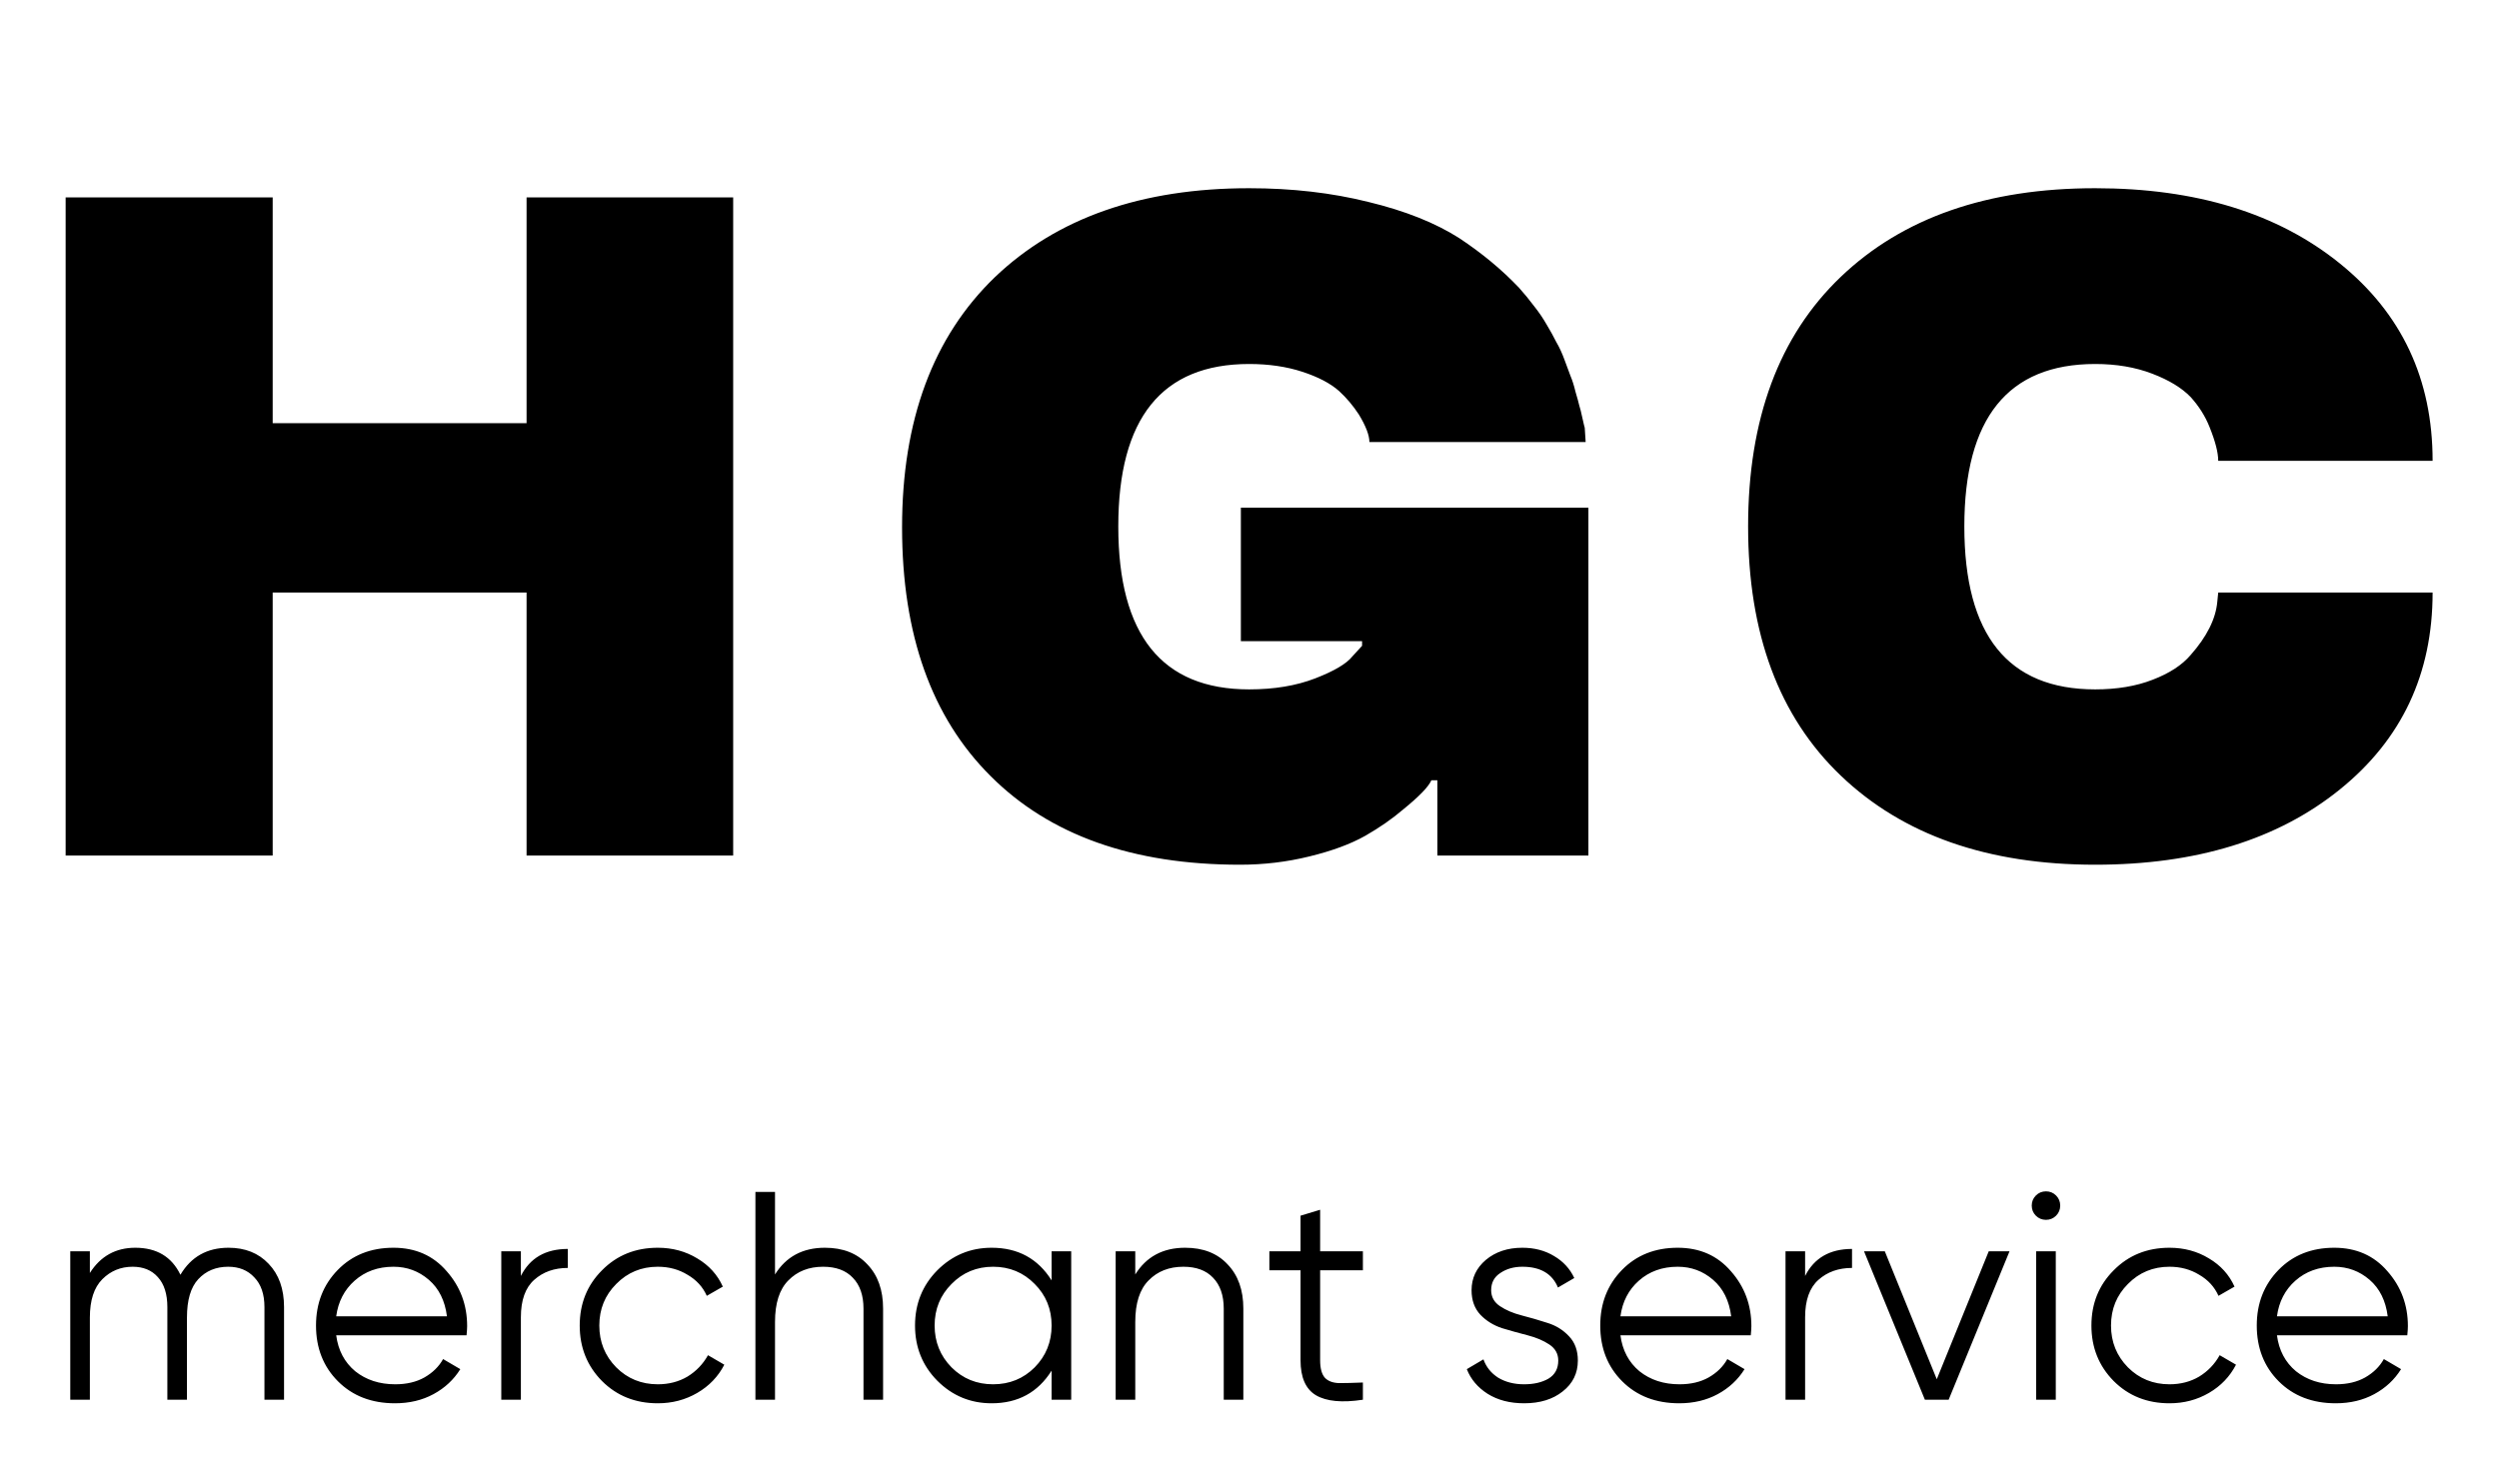 <svg width="101" height="60" viewBox="0 0 101 60" fill="none" xmlns="http://www.w3.org/2000/svg">
<path d="M29.632 34.587H21.282V23.955H11.021V34.587H2.653V7.98H11.021V17.109H21.282V7.98H29.632V34.587ZM64.197 34.587H58.093V31.544H57.851C57.74 31.804 57.356 32.2 56.701 32.732C56.268 33.103 55.761 33.455 55.179 33.789C54.586 34.123 53.831 34.402 52.916 34.624C52.013 34.847 51.079 34.958 50.114 34.958C45.785 34.958 42.426 33.765 40.039 31.377C37.651 29.002 36.458 25.65 36.458 21.321C36.458 16.991 37.707 13.62 40.206 11.208C42.717 8.809 46.143 7.609 50.485 7.609C52.217 7.609 53.825 7.794 55.309 8.165C56.794 8.524 58.018 9.013 58.983 9.631C59.898 10.237 60.703 10.905 61.395 11.635C61.605 11.87 61.803 12.111 61.989 12.359C62.187 12.606 62.36 12.86 62.508 13.119C62.657 13.367 62.787 13.602 62.898 13.825C63.022 14.035 63.133 14.276 63.232 14.548C63.331 14.808 63.411 15.024 63.473 15.197C63.548 15.371 63.616 15.587 63.678 15.847C63.752 16.094 63.801 16.274 63.826 16.385C63.863 16.496 63.906 16.669 63.956 16.904C64.005 17.127 64.036 17.257 64.049 17.294L64.086 17.869H55.346C55.346 17.597 55.204 17.226 54.92 16.756C54.685 16.397 54.419 16.082 54.122 15.81C53.775 15.501 53.281 15.241 52.637 15.03C51.994 14.82 51.277 14.715 50.485 14.715C46.96 14.715 45.197 16.904 45.197 21.283C45.197 25.675 46.96 27.87 50.485 27.87C51.499 27.87 52.39 27.722 53.157 27.425C53.924 27.128 54.425 26.831 54.66 26.534L55.05 26.108V25.922H50.151V20.523H64.197V34.587ZM74.4 31.359C71.901 28.971 70.652 25.613 70.652 21.283C70.652 16.942 71.901 13.577 74.4 11.19C76.898 8.802 80.325 7.609 84.679 7.609C88.761 7.609 92.058 8.623 94.569 10.652C97.067 12.668 98.317 15.327 98.317 18.63H89.652C89.652 18.296 89.534 17.838 89.299 17.257C89.126 16.824 88.873 16.422 88.538 16.051C88.18 15.68 87.66 15.364 86.98 15.105C86.3 14.845 85.533 14.715 84.679 14.715C81.154 14.715 79.391 16.904 79.391 21.283C79.391 25.675 81.154 27.87 84.679 27.87C85.557 27.87 86.331 27.741 86.999 27.481C87.679 27.221 88.192 26.887 88.538 26.479C89.194 25.737 89.553 25.019 89.615 24.326L89.652 23.955H98.317C98.317 27.246 97.067 29.899 94.569 31.915C92.058 33.944 88.761 34.958 84.679 34.958C80.337 34.958 76.911 33.758 74.4 31.359Z" fill="black"/>
<path d="M9.236 50.443C9.908 50.443 10.448 50.659 10.856 51.091C11.272 51.523 11.48 52.107 11.48 52.843V56.587H10.688V52.843C10.688 52.323 10.552 51.923 10.28 51.643C10.016 51.355 9.664 51.211 9.224 51.211C8.728 51.211 8.324 51.379 8.012 51.715C7.708 52.043 7.556 52.559 7.556 53.263V56.587H6.764V52.843C6.764 52.315 6.636 51.911 6.38 51.631C6.132 51.351 5.792 51.211 5.36 51.211C4.88 51.211 4.472 51.379 4.136 51.715C3.8 52.051 3.632 52.567 3.632 53.263V56.587H2.84V50.587H3.632V51.463C4.064 50.783 4.676 50.443 5.468 50.443C6.332 50.443 6.94 50.807 7.292 51.535C7.724 50.807 8.372 50.443 9.236 50.443ZM15.904 50.443C16.792 50.443 17.508 50.759 18.052 51.391C18.604 52.015 18.88 52.755 18.88 53.611C18.88 53.699 18.872 53.823 18.856 53.983H13.588C13.668 54.591 13.924 55.075 14.356 55.435C14.796 55.787 15.336 55.963 15.976 55.963C16.432 55.963 16.824 55.871 17.152 55.687C17.488 55.495 17.74 55.247 17.908 54.943L18.604 55.351C18.34 55.775 17.98 56.111 17.524 56.359C17.068 56.607 16.548 56.731 15.964 56.731C15.02 56.731 14.252 56.435 13.66 55.843C13.068 55.251 12.772 54.499 12.772 53.587C12.772 52.691 13.064 51.943 13.648 51.343C14.232 50.743 14.984 50.443 15.904 50.443ZM15.904 51.211C15.28 51.211 14.756 51.399 14.332 51.775C13.916 52.143 13.668 52.623 13.588 53.215H18.064C17.984 52.583 17.74 52.091 17.332 51.739C16.924 51.387 16.448 51.211 15.904 51.211ZM21.052 51.583C21.42 50.855 22.052 50.491 22.948 50.491V51.259C22.404 51.259 21.952 51.419 21.592 51.739C21.232 52.059 21.052 52.563 21.052 53.251V56.587H20.26V50.587H21.052V51.583ZM26.586 56.731C25.682 56.731 24.93 56.431 24.33 55.831C23.73 55.223 23.43 54.475 23.43 53.587C23.43 52.699 23.73 51.955 24.33 51.355C24.93 50.747 25.682 50.443 26.586 50.443C27.178 50.443 27.71 50.587 28.182 50.875C28.654 51.155 28.998 51.535 29.214 52.015L28.566 52.387C28.406 52.027 28.146 51.743 27.786 51.535C27.434 51.319 27.034 51.211 26.586 51.211C25.922 51.211 25.362 51.443 24.906 51.907C24.45 52.363 24.222 52.923 24.222 53.587C24.222 54.251 24.45 54.815 24.906 55.279C25.362 55.735 25.922 55.963 26.586 55.963C27.034 55.963 27.434 55.859 27.786 55.651C28.138 55.435 28.414 55.147 28.614 54.787L29.274 55.171C29.026 55.651 28.662 56.031 28.182 56.311C27.702 56.591 27.17 56.731 26.586 56.731ZM33.339 50.443C34.067 50.443 34.639 50.667 35.055 51.115C35.479 51.555 35.691 52.151 35.691 52.903V56.587H34.899V52.903C34.899 52.367 34.755 51.951 34.467 51.655C34.187 51.359 33.787 51.211 33.267 51.211C32.691 51.211 32.223 51.395 31.863 51.763C31.503 52.123 31.323 52.683 31.323 53.443V56.587H30.531V48.187H31.323V51.523C31.771 50.803 32.443 50.443 33.339 50.443ZM42.502 50.587H43.294V56.587H42.502V55.411C41.95 56.291 41.142 56.731 40.078 56.731C39.222 56.731 38.49 56.427 37.882 55.819C37.282 55.211 36.982 54.467 36.982 53.587C36.982 52.707 37.282 51.963 37.882 51.355C38.49 50.747 39.222 50.443 40.078 50.443C41.142 50.443 41.95 50.883 42.502 51.763V50.587ZM38.458 55.279C38.914 55.735 39.474 55.963 40.138 55.963C40.802 55.963 41.362 55.735 41.818 55.279C42.274 54.815 42.502 54.251 42.502 53.587C42.502 52.923 42.274 52.363 41.818 51.907C41.362 51.443 40.802 51.211 40.138 51.211C39.474 51.211 38.914 51.443 38.458 51.907C38.002 52.363 37.774 52.923 37.774 53.587C37.774 54.251 38.002 54.815 38.458 55.279ZM47.899 50.443C48.627 50.443 49.199 50.667 49.615 51.115C50.039 51.555 50.251 52.151 50.251 52.903V56.587H49.459V52.903C49.459 52.367 49.315 51.951 49.027 51.655C48.747 51.359 48.347 51.211 47.827 51.211C47.251 51.211 46.783 51.395 46.423 51.763C46.063 52.123 45.883 52.683 45.883 53.443V56.587H45.091V50.587H45.883V51.523C46.331 50.803 47.003 50.443 47.899 50.443ZM55.083 51.355H53.355V54.991C53.355 55.319 53.419 55.555 53.547 55.699C53.675 55.835 53.867 55.907 54.123 55.915C54.379 55.915 54.699 55.907 55.083 55.891V56.587C54.243 56.715 53.611 56.655 53.187 56.407C52.771 56.159 52.563 55.687 52.563 54.991V51.355H51.303V50.587H52.563V49.147L53.355 48.907V50.587H55.083V51.355ZM60.267 52.159C60.267 52.431 60.387 52.647 60.627 52.807C60.867 52.967 61.159 53.091 61.503 53.179C61.847 53.267 62.191 53.367 62.535 53.479C62.879 53.583 63.171 53.763 63.411 54.019C63.651 54.267 63.771 54.595 63.771 55.003C63.771 55.515 63.567 55.931 63.159 56.251C62.759 56.571 62.239 56.731 61.599 56.731C61.023 56.731 60.531 56.603 60.123 56.347C59.723 56.091 59.443 55.759 59.283 55.351L59.955 54.955C60.067 55.267 60.267 55.515 60.555 55.699C60.851 55.875 61.199 55.963 61.599 55.963C61.991 55.963 62.319 55.887 62.583 55.735C62.847 55.575 62.979 55.331 62.979 55.003C62.979 54.731 62.859 54.515 62.619 54.355C62.379 54.195 62.087 54.071 61.743 53.983C61.399 53.895 61.055 53.799 60.711 53.695C60.367 53.583 60.075 53.403 59.835 53.155C59.595 52.899 59.475 52.567 59.475 52.159C59.475 51.671 59.667 51.263 60.051 50.935C60.443 50.607 60.935 50.443 61.527 50.443C62.015 50.443 62.443 50.555 62.811 50.779C63.179 50.995 63.451 51.291 63.627 51.667L62.967 52.051C62.735 51.491 62.255 51.211 61.527 51.211C61.183 51.211 60.887 51.295 60.639 51.463C60.391 51.623 60.267 51.855 60.267 52.159ZM67.808 50.443C68.696 50.443 69.412 50.759 69.956 51.391C70.508 52.015 70.784 52.755 70.784 53.611C70.784 53.699 70.776 53.823 70.76 53.983H65.492C65.572 54.591 65.828 55.075 66.26 55.435C66.7 55.787 67.24 55.963 67.88 55.963C68.336 55.963 68.728 55.871 69.056 55.687C69.392 55.495 69.644 55.247 69.812 54.943L70.508 55.351C70.244 55.775 69.884 56.111 69.428 56.359C68.972 56.607 68.452 56.731 67.868 56.731C66.924 56.731 66.156 56.435 65.564 55.843C64.972 55.251 64.676 54.499 64.676 53.587C64.676 52.691 64.968 51.943 65.552 51.343C66.136 50.743 66.888 50.443 67.808 50.443ZM67.808 51.211C67.184 51.211 66.66 51.399 66.236 51.775C65.82 52.143 65.572 52.623 65.492 53.215H69.968C69.888 52.583 69.644 52.091 69.236 51.739C68.828 51.387 68.352 51.211 67.808 51.211ZM72.956 51.583C73.324 50.855 73.956 50.491 74.852 50.491V51.259C74.308 51.259 73.856 51.419 73.496 51.739C73.136 52.059 72.956 52.563 72.956 53.251V56.587H72.164V50.587H72.956V51.583ZM80.377 50.587H81.217L78.757 56.587H77.797L75.337 50.587H76.177L78.277 55.759L80.377 50.587ZM83.099 49.147C82.987 49.259 82.85 49.315 82.691 49.315C82.531 49.315 82.394 49.259 82.282 49.147C82.171 49.035 82.115 48.899 82.115 48.739C82.115 48.579 82.171 48.443 82.282 48.331C82.394 48.219 82.531 48.163 82.691 48.163C82.85 48.163 82.987 48.219 83.099 48.331C83.21 48.443 83.266 48.579 83.266 48.739C83.266 48.899 83.21 49.035 83.099 49.147ZM82.294 56.587V50.587H83.087V56.587H82.294ZM87.683 56.731C86.779 56.731 86.027 56.431 85.427 55.831C84.827 55.223 84.527 54.475 84.527 53.587C84.527 52.699 84.827 51.955 85.427 51.355C86.027 50.747 86.779 50.443 87.683 50.443C88.275 50.443 88.807 50.587 89.279 50.875C89.751 51.155 90.095 51.535 90.311 52.015L89.663 52.387C89.503 52.027 89.243 51.743 88.883 51.535C88.531 51.319 88.131 51.211 87.683 51.211C87.019 51.211 86.459 51.443 86.003 51.907C85.547 52.363 85.319 52.923 85.319 53.587C85.319 54.251 85.547 54.815 86.003 55.279C86.459 55.735 87.019 55.963 87.683 55.963C88.131 55.963 88.531 55.859 88.883 55.651C89.235 55.435 89.511 55.147 89.711 54.787L90.371 55.171C90.123 55.651 89.759 56.031 89.279 56.311C88.799 56.591 88.267 56.731 87.683 56.731ZM94.342 50.443C95.23 50.443 95.946 50.759 96.49 51.391C97.042 52.015 97.318 52.755 97.318 53.611C97.318 53.699 97.31 53.823 97.294 53.983H92.026C92.106 54.591 92.362 55.075 92.794 55.435C93.234 55.787 93.774 55.963 94.414 55.963C94.87 55.963 95.262 55.871 95.59 55.687C95.926 55.495 96.178 55.247 96.346 54.943L97.042 55.351C96.778 55.775 96.418 56.111 95.962 56.359C95.506 56.607 94.986 56.731 94.402 56.731C93.458 56.731 92.69 56.435 92.098 55.843C91.506 55.251 91.21 54.499 91.21 53.587C91.21 52.691 91.502 51.943 92.086 51.343C92.67 50.743 93.422 50.443 94.342 50.443ZM94.342 51.211C93.718 51.211 93.194 51.399 92.77 51.775C92.354 52.143 92.106 52.623 92.026 53.215H96.502C96.422 52.583 96.178 52.091 95.77 51.739C95.362 51.387 94.886 51.211 94.342 51.211Z" fill="black"/>
</svg>
